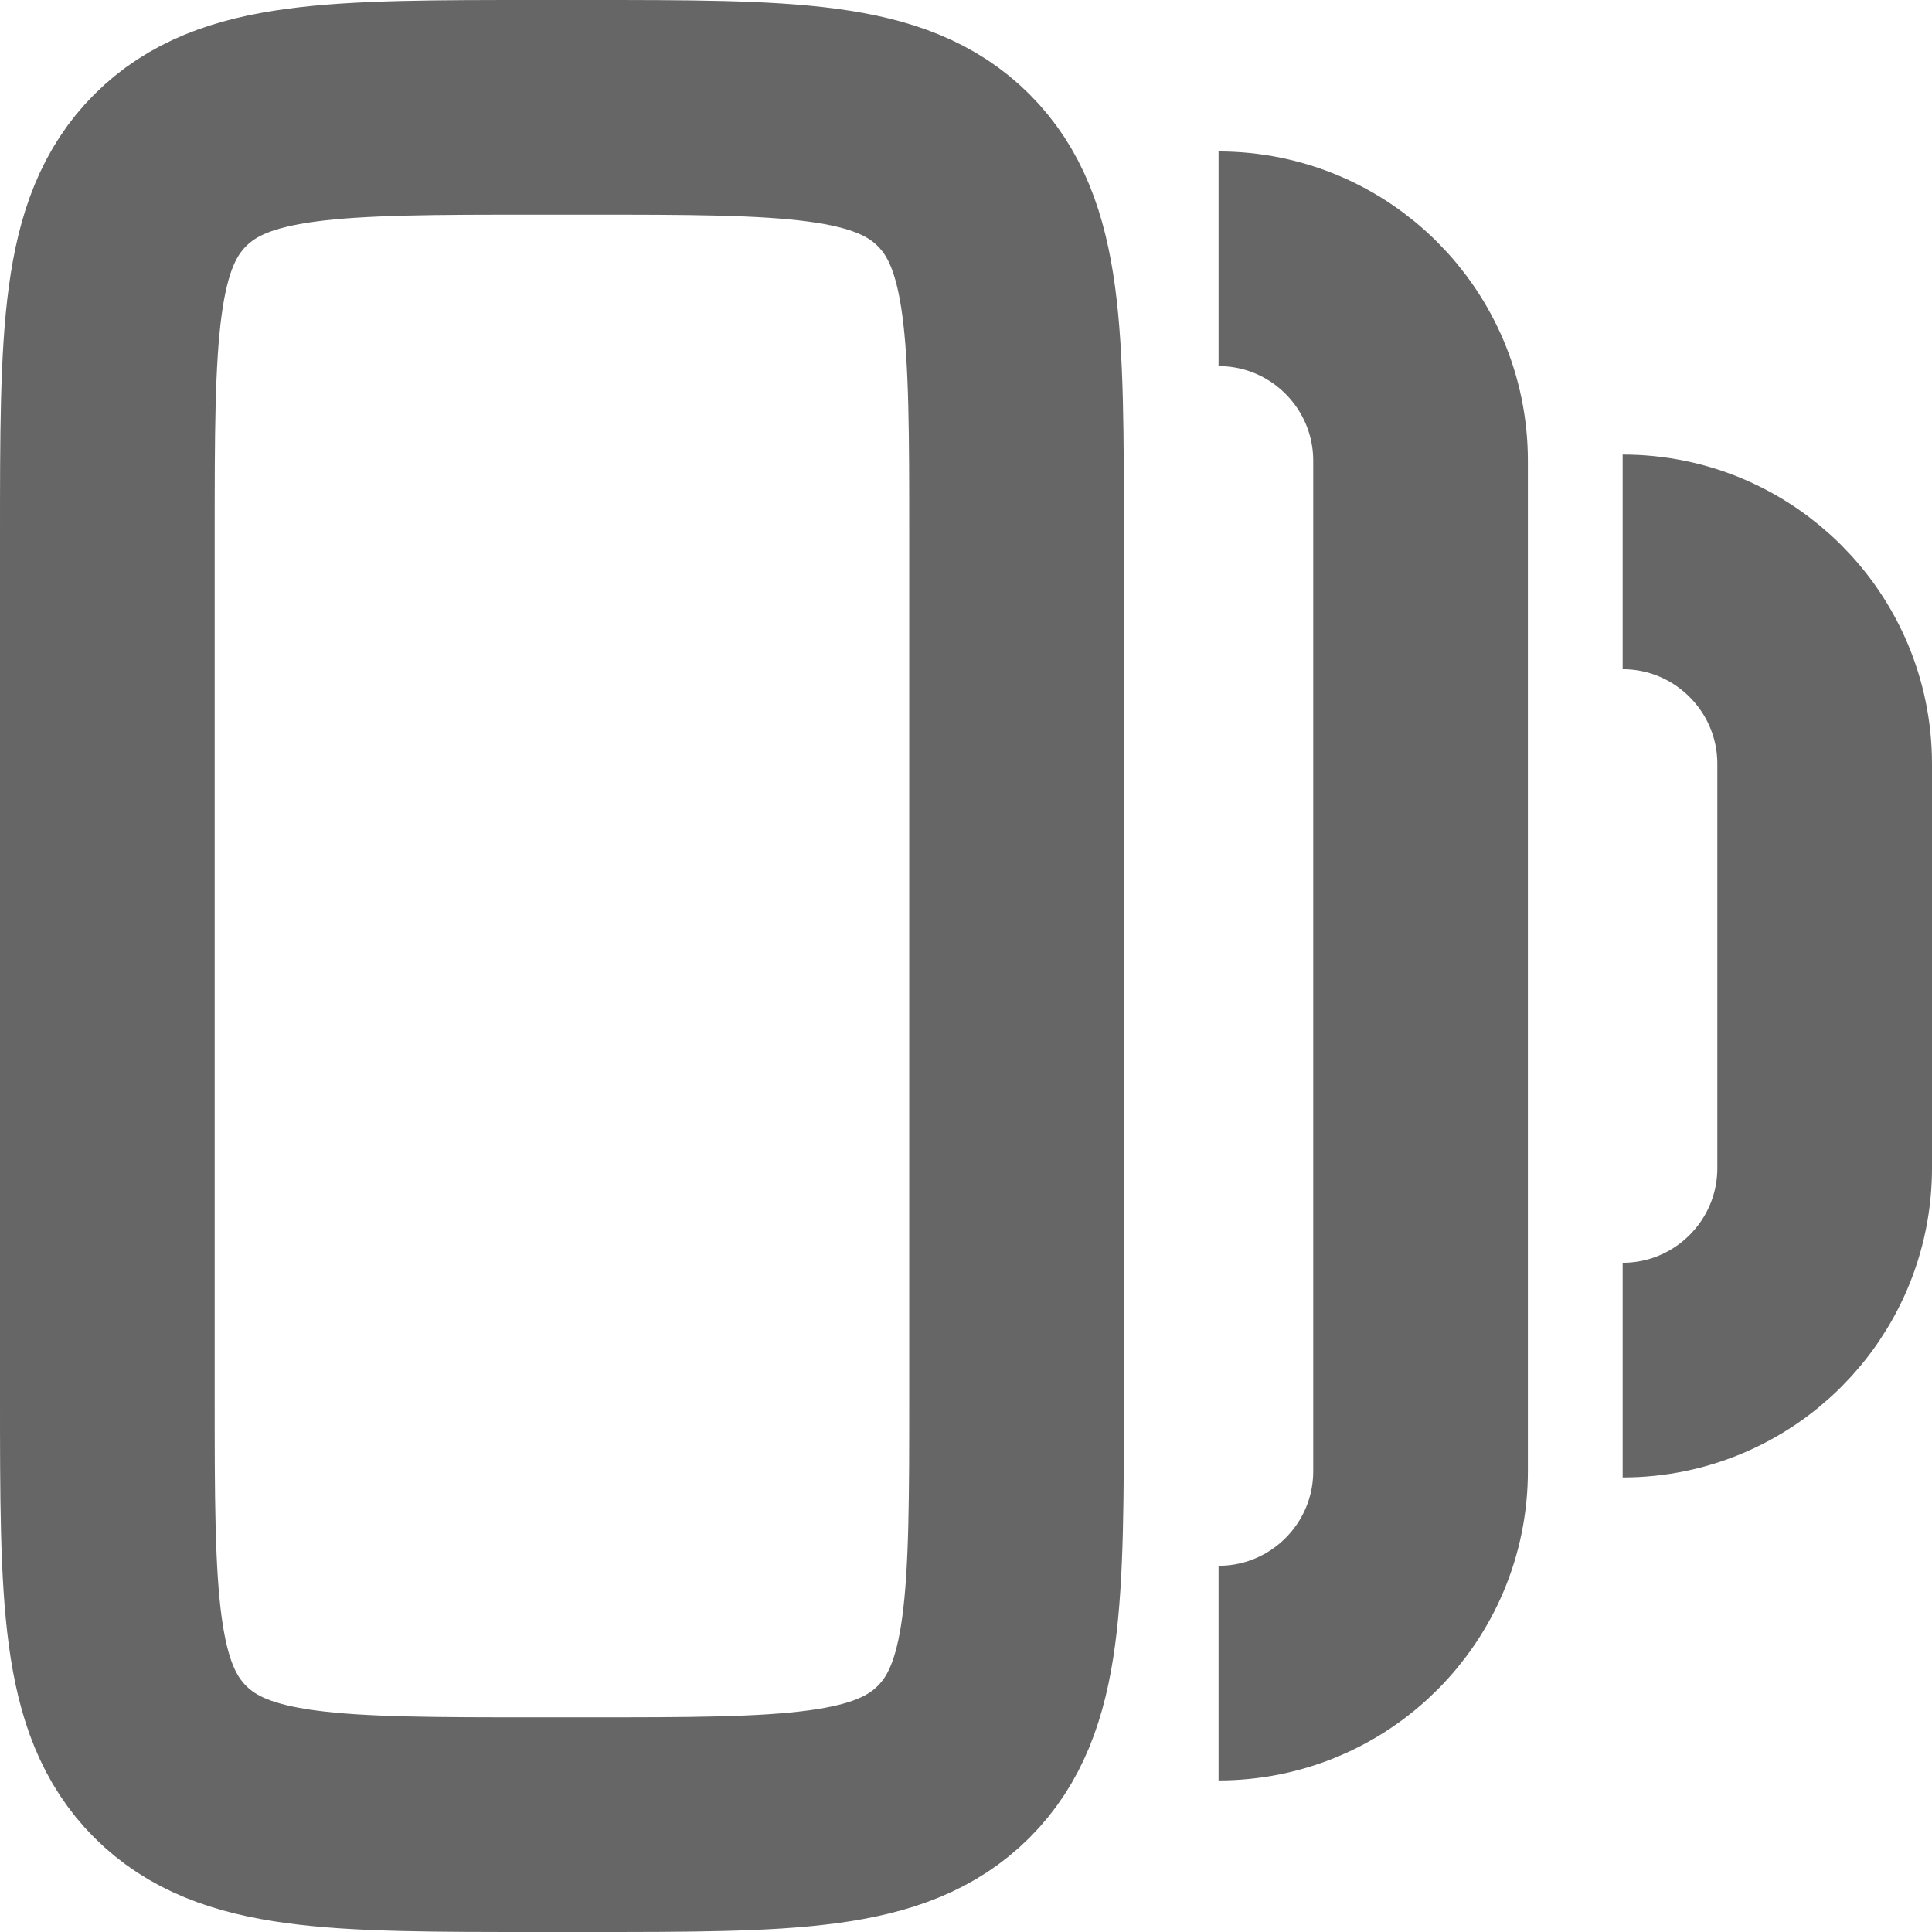 <svg width="18" height="18" viewBox="0 0 18 18" fill="none" xmlns="http://www.w3.org/2000/svg">
<g id="Group 4">
<path id="Rectangle 3950" d="M5 17C3.114 17 2.172 17 1.586 16.414C1 15.828 1 14.886 1 13L1 5C1 3.114 1 2.172 1.586 1.586C2.172 1 3.114 1 5 1L5.471 1C7.356 1 8.299 1 8.885 1.586C9.471 2.172 9.471 3.114 9.471 5L9.471 13C9.471 14.886 9.471 15.828 8.885 16.414C8.299 17 7.356 17 5.471 17L5 17Z" stroke="black" stroke-opacity="0.6" stroke-width="2"/>
<path id="Rectangle 3952" d="M11.353 2.411V2.411C12.393 2.411 13.235 3.254 13.235 4.294L13.235 13.706C13.235 14.745 12.393 15.588 11.353 15.588V15.588" stroke="black" stroke-opacity="0.6" stroke-width="2"/>
<path id="Rectangle 3951" d="M15.118 5.235V5.235C16.157 5.235 17 6.078 17 7.118L17 10.882C17 11.922 16.157 12.765 15.118 12.765V12.765" stroke="black" stroke-opacity="0.6" stroke-width="2"/>
</g>
</svg>
